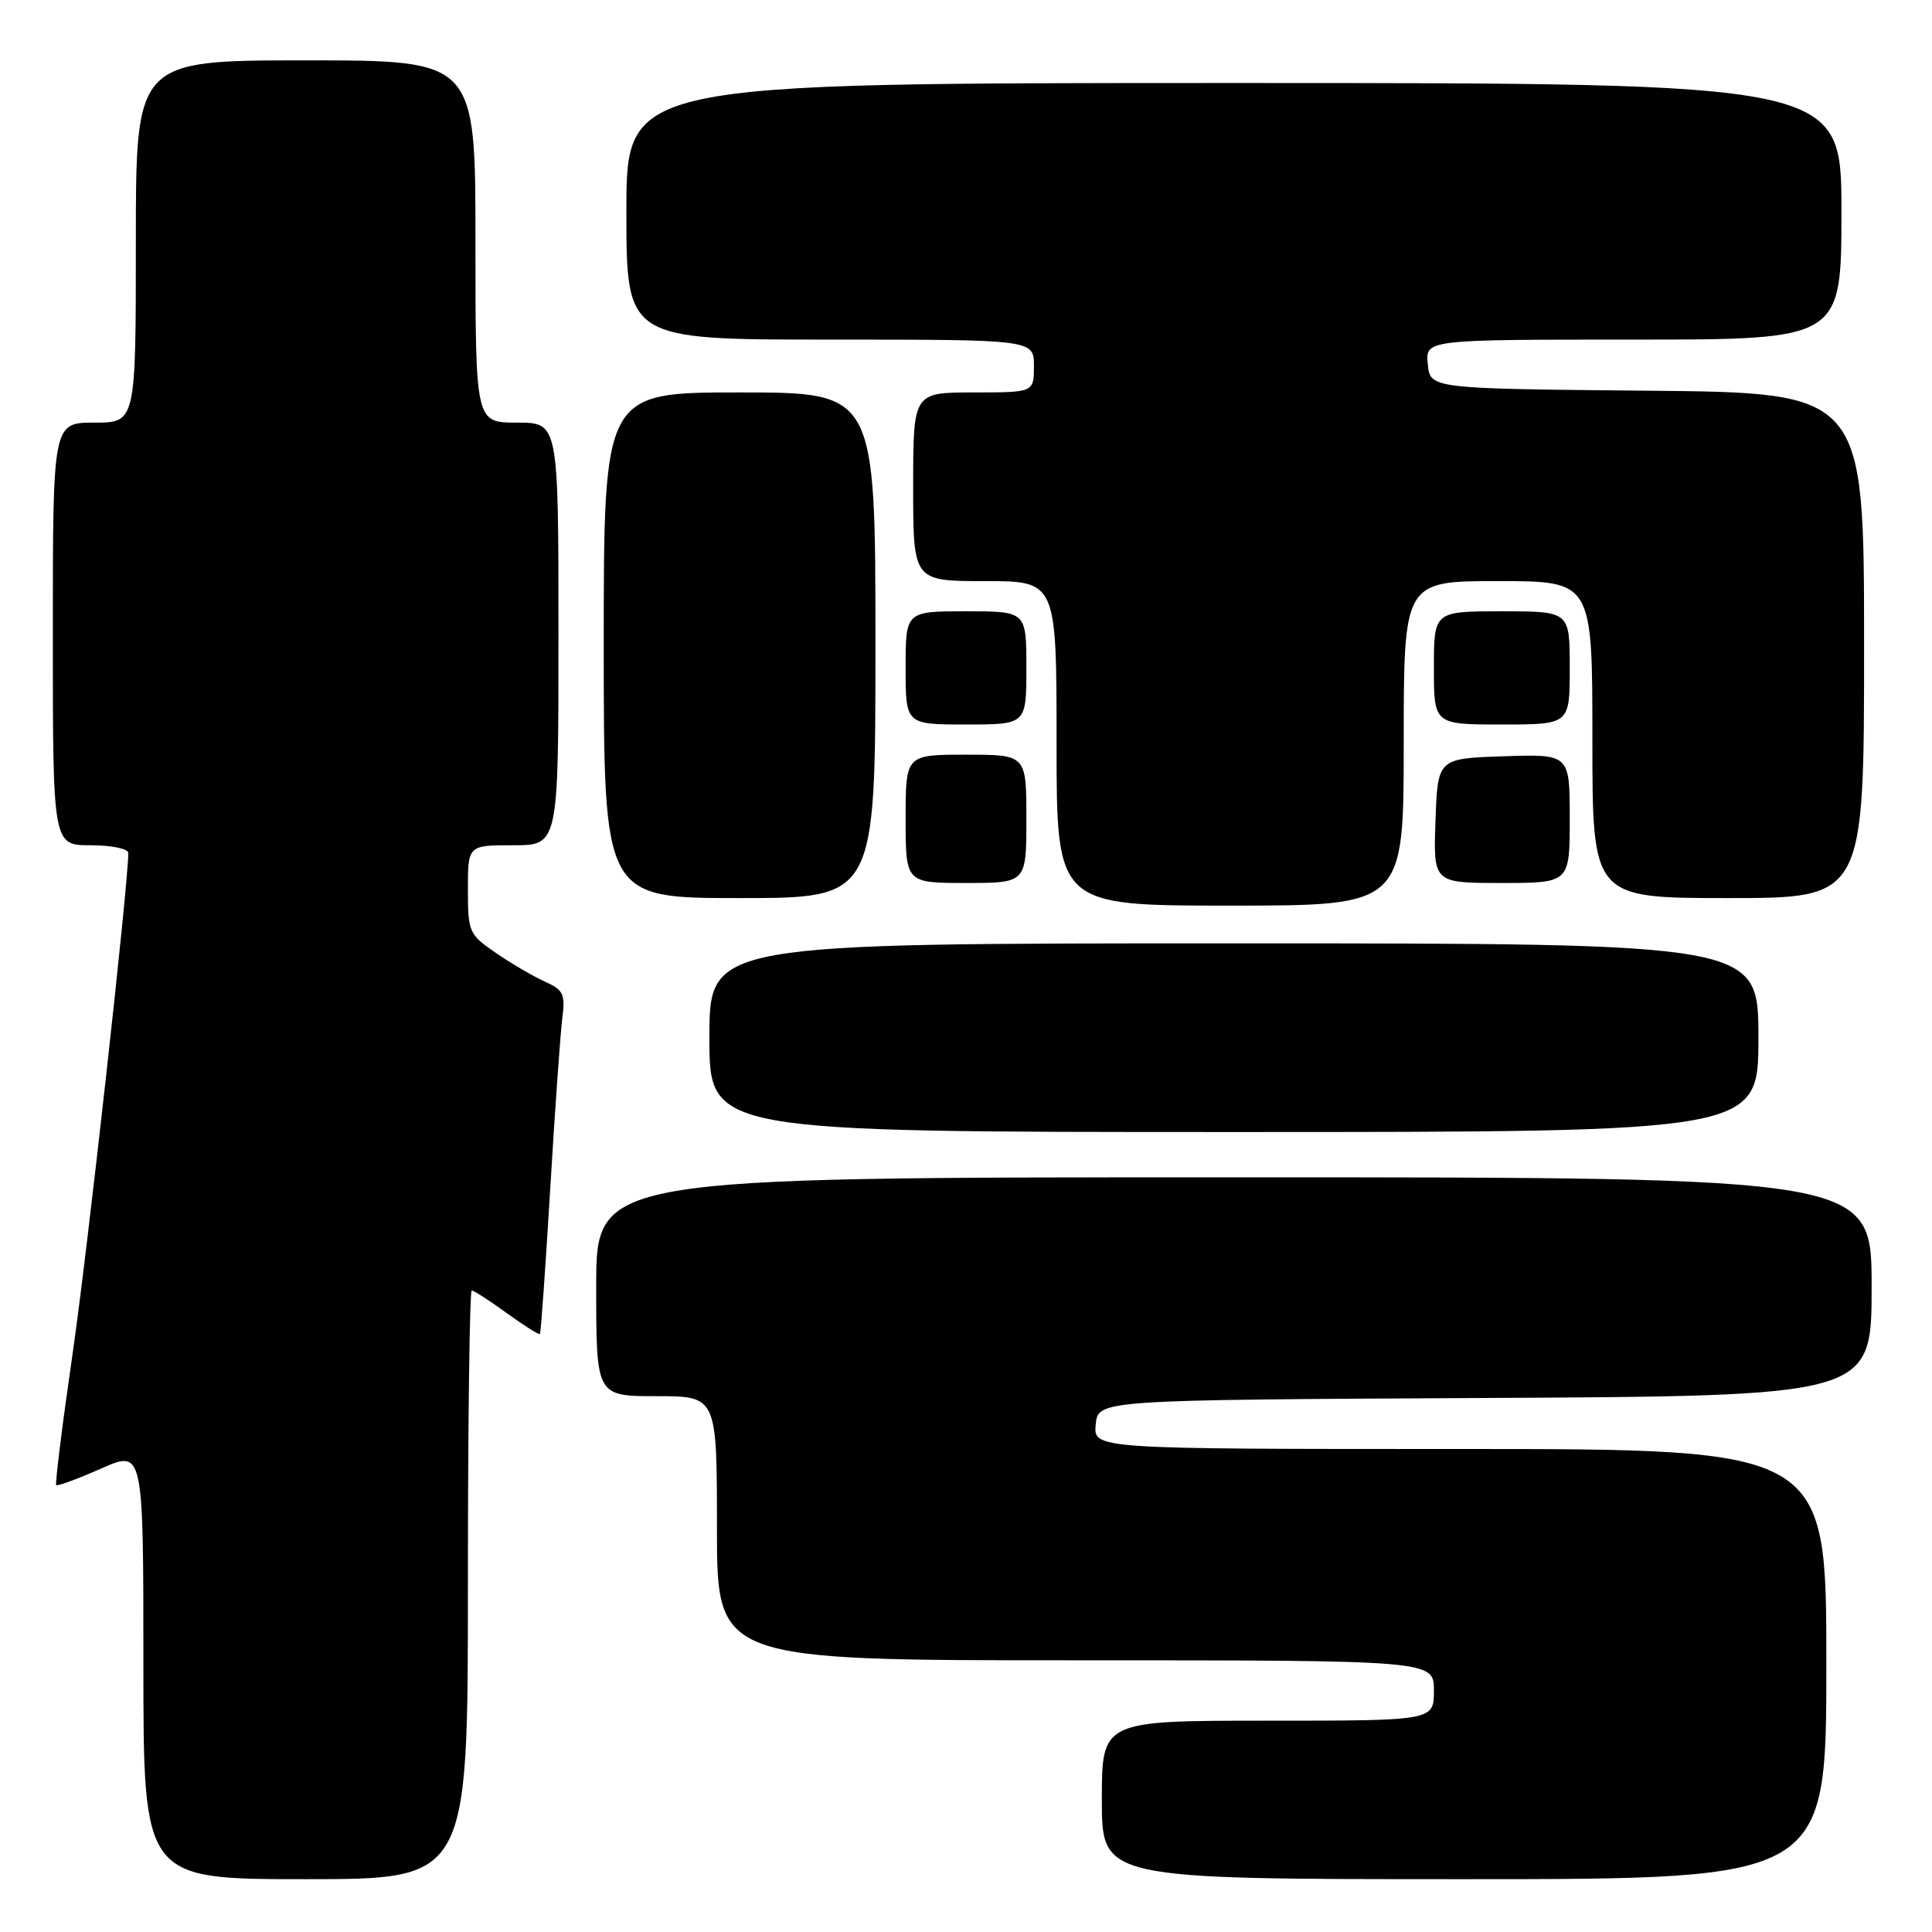 <?xml version="1.0" encoding="UTF-8" standalone="no"?>
<!DOCTYPE svg PUBLIC "-//W3C//DTD SVG 1.1//EN" "http://www.w3.org/Graphics/SVG/1.1/DTD/svg11.dtd" >
<svg xmlns="http://www.w3.org/2000/svg" xmlns:xlink="http://www.w3.org/1999/xlink" version="1.1" viewBox="0 0 256 256">
 <g >
 <path fill="currentColor"
d=" M 62.00 210.00 C 62.00 188.55 62.23 171.00 62.51 171.00 C 62.79 171.00 64.89 172.35 67.17 174.01 C 69.45 175.66 71.42 176.90 71.54 176.76 C 71.67 176.62 72.28 167.95 72.91 157.50 C 73.53 147.05 74.26 136.88 74.51 134.90 C 74.92 131.74 74.64 131.16 72.24 130.09 C 70.73 129.41 67.81 127.71 65.75 126.30 C 62.13 123.82 62.00 123.52 62.00 117.86 C 62.00 112.00 62.00 112.00 68.00 112.00 C 74.00 112.00 74.00 112.00 74.00 84.00 C 74.00 56.00 74.00 56.00 68.50 56.00 C 63.00 56.00 63.00 56.00 63.00 32.00 C 63.00 8.00 63.00 8.00 40.50 8.00 C 18.00 8.00 18.00 8.00 18.00 32.00 C 18.00 56.00 18.00 56.00 12.50 56.00 C 7.00 56.00 7.00 56.00 7.00 84.00 C 7.00 112.00 7.00 112.00 12.00 112.00 C 14.75 112.00 17.00 112.46 17.00 113.02 C 17.00 117.17 11.59 165.83 9.60 179.51 C 8.25 188.84 7.28 196.61 7.45 196.78 C 7.61 196.95 10.28 195.97 13.38 194.60 C 19.00 192.11 19.00 192.11 19.00 220.56 C 19.00 249.00 19.00 249.00 40.50 249.00 C 62.00 249.00 62.00 249.00 62.00 210.00 Z  M 242.00 220.50 C 242.00 192.00 242.00 192.00 193.44 192.00 C 144.87 192.00 144.87 192.00 145.19 188.75 C 145.50 185.50 145.50 185.50 196.75 185.24 C 248.00 184.98 248.00 184.98 248.00 170.49 C 248.00 156.00 248.00 156.00 163.50 156.00 C 79.00 156.00 79.00 156.00 79.00 170.50 C 79.00 185.00 79.00 185.00 87.00 185.00 C 95.00 185.00 95.00 185.00 95.00 202.50 C 95.00 220.00 95.00 220.00 142.50 220.00 C 190.00 220.00 190.00 220.00 190.00 224.00 C 190.00 228.00 190.00 228.00 168.00 228.00 C 146.00 228.00 146.00 228.00 146.00 238.50 C 146.00 249.00 146.00 249.00 194.00 249.00 C 242.00 249.00 242.00 249.00 242.00 220.50 Z  M 233.00 137.50 C 233.00 125.00 233.00 125.00 163.50 125.00 C 94.00 125.00 94.00 125.00 94.00 137.50 C 94.00 150.00 94.00 150.00 163.50 150.00 C 233.00 150.00 233.00 150.00 233.00 137.50 Z  M 186.00 98.50 C 186.00 77.00 186.00 77.00 198.50 77.00 C 211.00 77.00 211.00 77.00 211.00 98.00 C 211.00 119.00 211.00 119.00 229.00 119.00 C 247.00 119.00 247.00 119.00 247.00 85.52 C 247.00 52.03 247.00 52.03 218.25 51.77 C 189.50 51.50 189.50 51.50 189.19 48.25 C 188.87 45.00 188.87 45.00 216.44 45.00 C 244.00 45.00 244.00 45.00 244.00 28.00 C 244.00 11.00 244.00 11.00 163.50 11.00 C 83.00 11.00 83.00 11.00 83.00 28.00 C 83.00 45.00 83.00 45.00 110.00 45.00 C 137.00 45.00 137.00 45.00 137.00 48.50 C 137.00 52.00 137.00 52.00 129.00 52.00 C 121.00 52.00 121.00 52.00 121.00 64.50 C 121.00 77.00 121.00 77.00 130.50 77.00 C 140.00 77.00 140.00 77.00 140.00 98.50 C 140.00 120.00 140.00 120.00 163.00 120.00 C 186.00 120.00 186.00 120.00 186.00 98.50 Z  M 116.00 85.50 C 116.00 52.00 116.00 52.00 98.00 52.00 C 80.00 52.00 80.00 52.00 80.00 85.50 C 80.00 119.00 80.00 119.00 98.00 119.00 C 116.00 119.00 116.00 119.00 116.00 85.50 Z  M 136.00 108.50 C 136.00 100.00 136.00 100.00 128.00 100.00 C 120.00 100.00 120.00 100.00 120.00 108.50 C 120.00 117.00 120.00 117.00 128.00 117.00 C 136.00 117.00 136.00 117.00 136.00 108.50 Z  M 208.00 108.46 C 208.00 99.92 208.00 99.92 199.25 100.21 C 190.50 100.50 190.50 100.50 190.21 108.75 C 189.92 117.00 189.92 117.00 198.96 117.00 C 208.00 117.00 208.00 117.00 208.00 108.46 Z  M 136.00 88.50 C 136.00 81.00 136.00 81.00 128.00 81.00 C 120.00 81.00 120.00 81.00 120.00 88.50 C 120.00 96.00 120.00 96.00 128.00 96.00 C 136.00 96.00 136.00 96.00 136.00 88.50 Z  M 208.00 88.50 C 208.00 81.00 208.00 81.00 199.00 81.00 C 190.00 81.00 190.00 81.00 190.00 88.50 C 190.00 96.00 190.00 96.00 199.00 96.00 C 208.00 96.00 208.00 96.00 208.00 88.50 Z "/>
</g>
</svg>